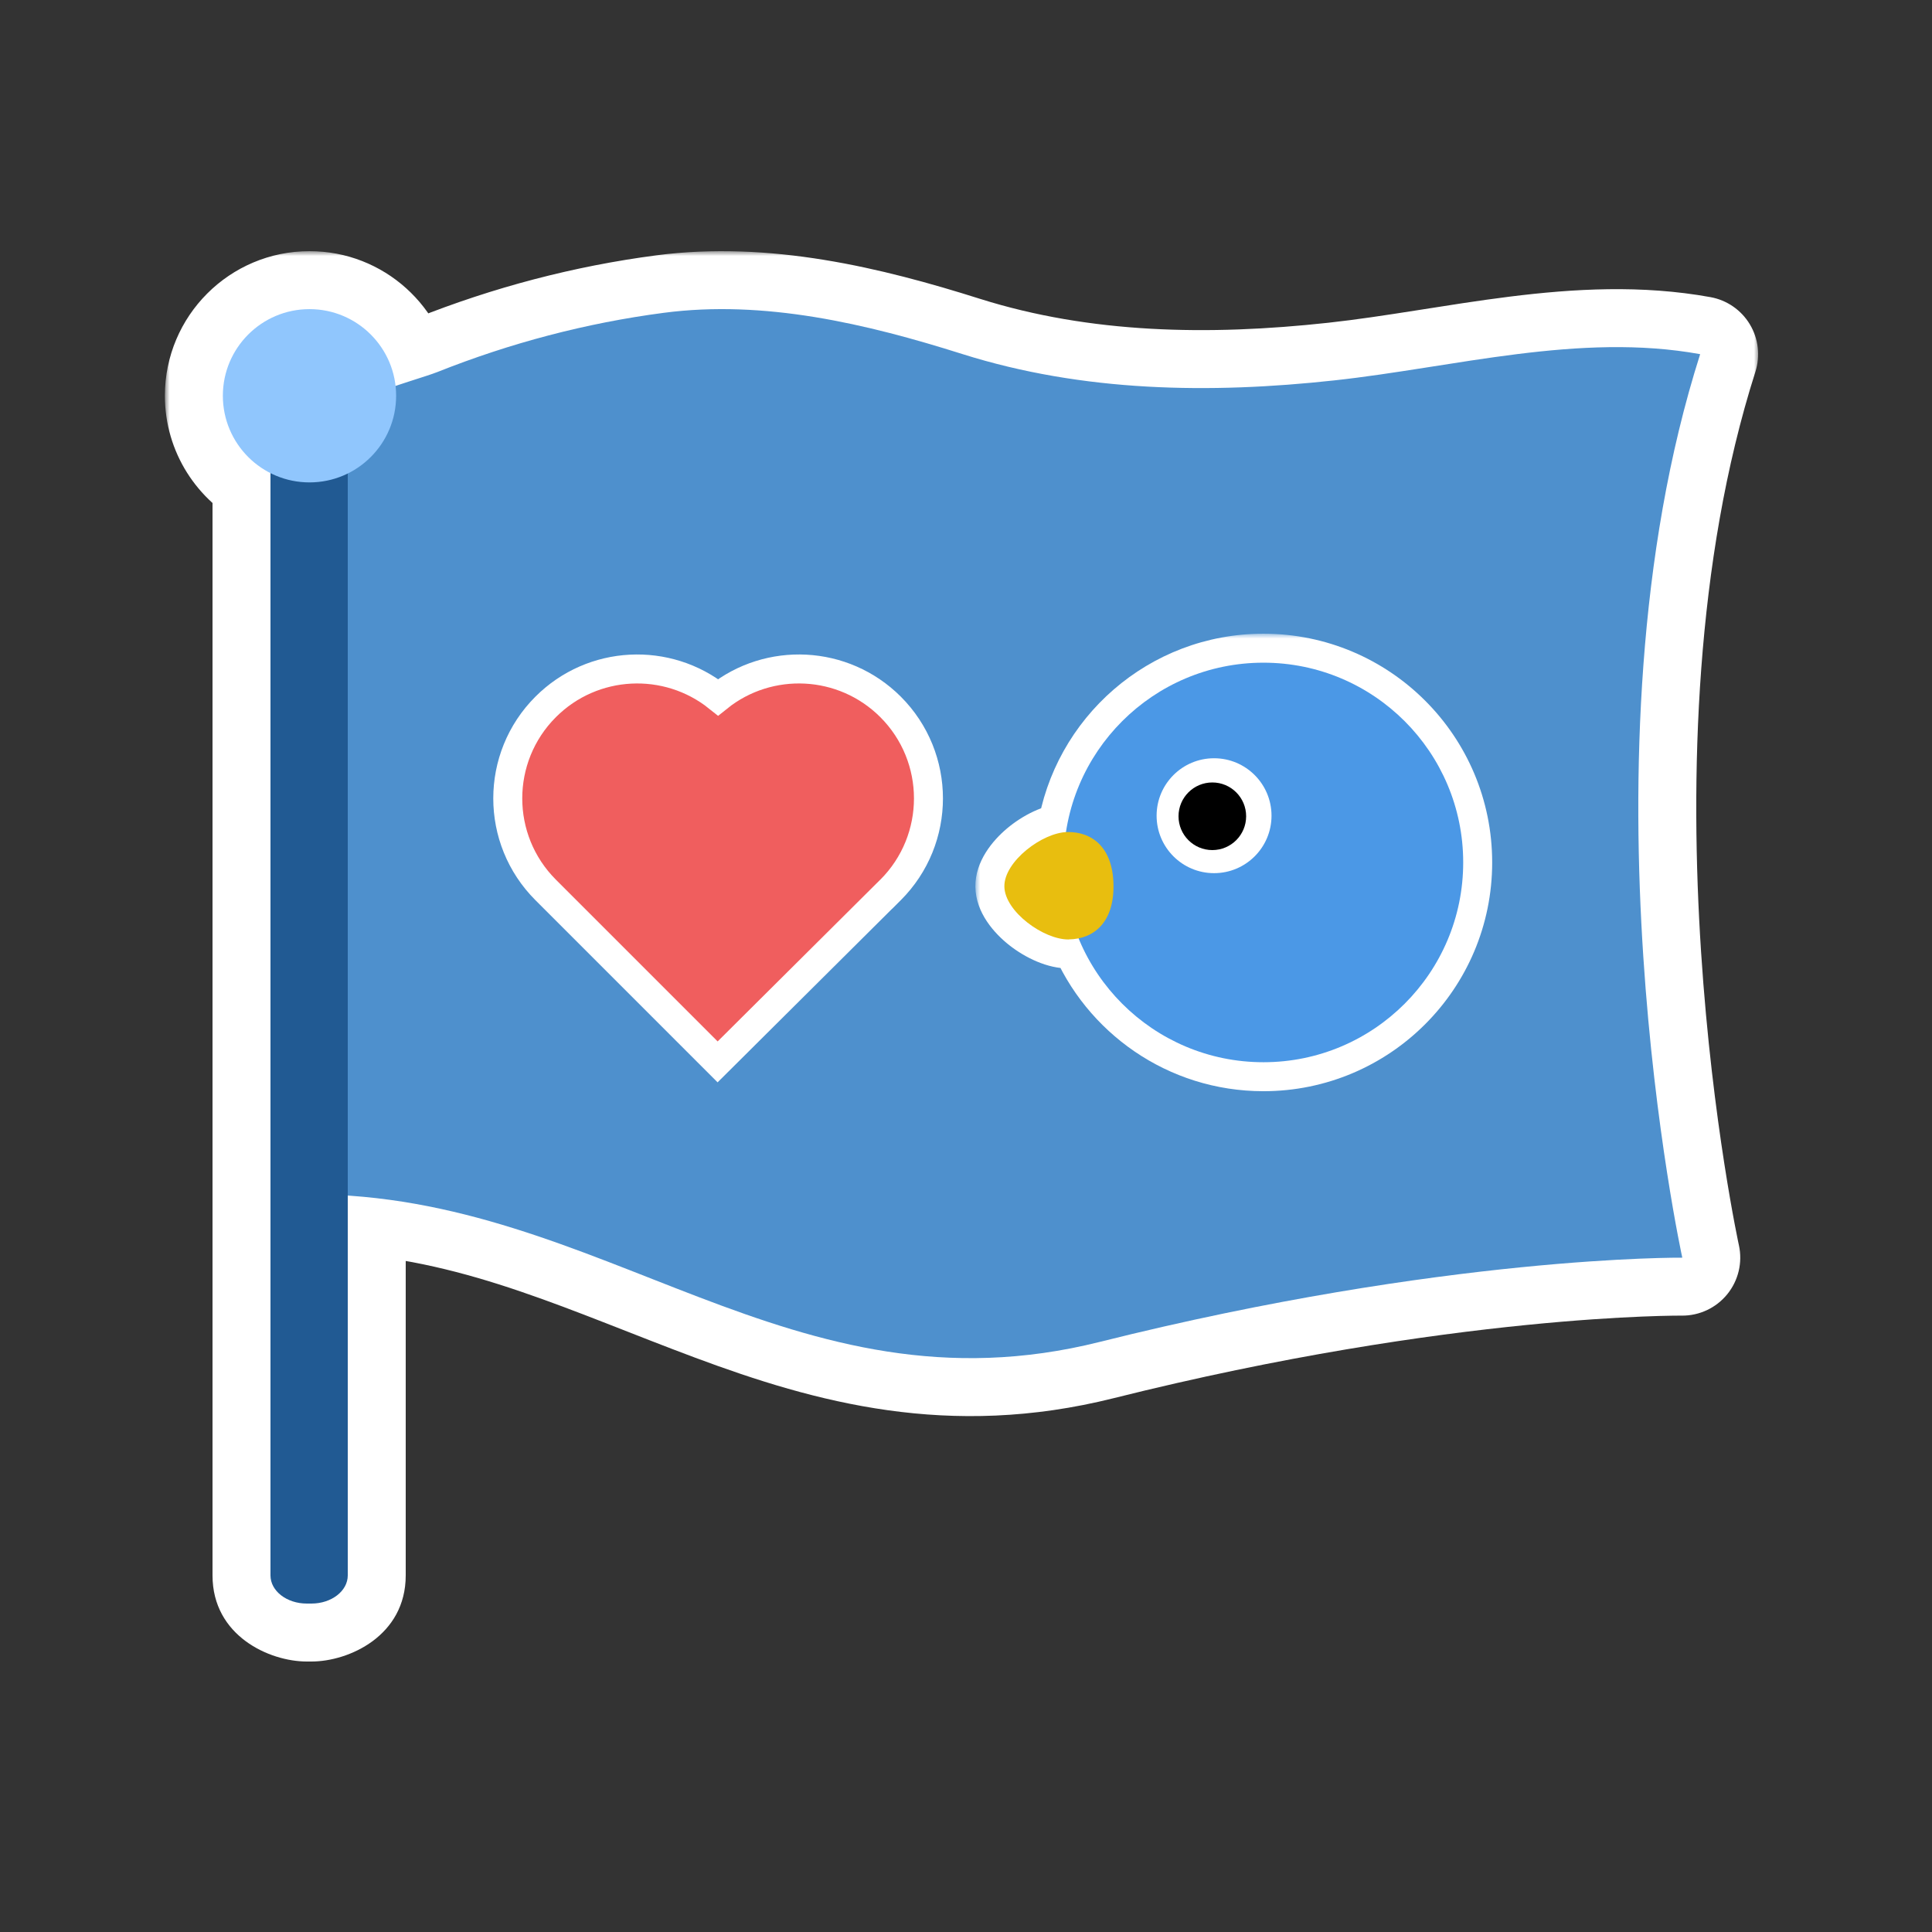 <svg width="200" height="200" viewBox="0 0 200 200" fill="none" xmlns="http://www.w3.org/2000/svg">
<rect x="0" y="0" width="200" height="200" fill="#333333" stroke="none"/>
<mask id="path-1-outside-1_898_4440" maskUnits="userSpaceOnUse" x="17.07" y="26" width="165" height="147" fill="black">
<rect fill="white" x="17.07" y="26" width="165" height="147"/>
<path d="M68.711 32.383C79.115 31.02 89.638 33.492 99.643 36.657C112.111 40.587 125.257 40.786 138.156 39.375C150.553 38.02 163.508 34.392 176 36.664C162.779 78.158 174.128 130.091 174.15 130.194C174.087 130.193 149.605 129.958 113.841 138.915C83.237 146.581 64.223 125.628 36 123.764V163.088C36 164.696 34.316 166 32.24 166H31.76C29.684 166 28 164.696 28 163.088V48.977C25.076 47.499 23.07 44.469 23.07 40.969C23.07 36.016 27.086 32 32.039 32C36.648 32.001 40.441 35.477 40.947 39.951C42.868 39.306 44.543 38.804 45.273 38.514C52.798 35.517 60.675 33.435 68.711 32.383Z"/>
</mask>
<path d="M68.711 32.383C79.115 31.02 89.638 33.492 99.643 36.657C112.111 40.587 125.257 40.786 138.156 39.375C150.553 38.02 163.508 34.392 176 36.664C162.779 78.158 174.128 130.091 174.15 130.194C174.087 130.193 149.605 129.958 113.841 138.915C83.237 146.581 64.223 125.628 36 123.764V163.088C36 164.696 34.316 166 32.24 166H31.76C29.684 166 28 164.696 28 163.088V48.977C25.076 47.499 23.07 44.469 23.07 40.969C23.07 36.016 27.086 32 32.039 32C36.648 32.001 40.441 35.477 40.947 39.951C42.868 39.306 44.543 38.804 45.273 38.514C52.798 35.517 60.675 33.435 68.711 32.383Z" fill="#F05E5E"/>
<path d="M68.711 32.383L69.49 38.332L69.49 38.332L68.711 32.383ZM99.643 36.657L97.833 42.377L97.839 42.379L99.643 36.657ZM138.156 39.375L137.504 33.411L137.504 33.411L138.156 39.375ZM176 36.664L181.717 38.486C182.241 36.842 182.031 35.052 181.142 33.573C180.254 32.095 178.771 31.07 177.074 30.761L176 36.664ZM174.15 130.194L174.091 136.193C175.918 136.211 177.653 135.396 178.806 133.979C179.958 132.561 180.402 130.696 180.012 128.912L174.15 130.194ZM113.841 138.915L112.383 133.095L112.383 133.095L113.841 138.915ZM36 123.764L36.395 117.777C34.739 117.668 33.111 118.249 31.899 119.384C30.688 120.518 30 122.104 30 123.764H36ZM28 48.977H34C34 46.714 32.726 44.643 30.706 43.622L28 48.977ZM23.07 40.969L17.07 40.969V40.969H23.07ZM32.039 32L32.039 26H32.039V32ZM40.947 39.951L34.985 40.625C35.189 42.425 36.196 44.038 37.724 45.011C39.252 45.985 41.139 46.215 42.857 45.639L40.947 39.951ZM45.273 38.514L47.49 44.089L47.493 44.088L45.273 38.514ZM68.711 32.383L69.49 38.332C78.528 37.148 87.998 39.266 97.833 42.377L99.643 36.657L101.452 30.936C91.278 27.717 79.701 24.892 67.931 26.434L68.711 32.383ZM99.643 36.657L97.839 42.379C111.394 46.652 125.456 46.8 138.809 45.34L138.156 39.375L137.504 33.411C125.058 34.772 112.829 34.522 101.446 30.934L99.643 36.657ZM138.156 39.375L138.808 45.34C142.064 44.984 145.325 44.482 148.473 43.988C151.664 43.487 154.726 42.995 157.785 42.614C163.904 41.85 169.563 41.592 174.926 42.568L176 36.664L177.074 30.761C169.945 29.465 162.88 29.885 156.299 30.706C153.008 31.116 149.727 31.644 146.612 32.133C143.454 32.629 140.447 33.089 137.504 33.411L138.156 39.375ZM176 36.664L170.283 34.843C163.343 56.626 162.914 80.845 164.122 99.342C165.335 117.926 168.24 131.251 168.289 131.476L174.15 130.194L180.012 128.912C180.038 129.033 177.257 116.341 176.096 98.56C174.929 80.691 175.437 58.197 181.717 38.486L176 36.664ZM174.15 130.194L174.209 124.194C173.79 124.19 148.774 123.981 112.383 133.095L113.841 138.915L115.298 144.736C150.436 135.936 174.383 136.196 174.091 136.193L174.15 130.194ZM113.841 138.915L112.383 133.095C98.846 136.486 87.838 133.658 76.124 129.291C64.678 125.025 51.65 118.785 36.395 117.777L36 123.764L35.605 129.751C48.573 130.608 59.164 135.776 71.932 140.536C84.432 145.195 98.232 149.011 115.299 144.736L113.841 138.915ZM36 123.764H30V163.088H36H42V123.764H36ZM36 163.088H30C30 161.662 30.762 160.762 31.224 160.404C31.68 160.051 32.059 160 32.24 160V166V172C36.114 172 42 169.345 42 163.088H36ZM32.24 166V160H31.76V166V172H32.24V166ZM31.76 166V160C31.941 160 32.32 160.051 32.776 160.404C33.238 160.762 34 161.662 34 163.088H28H22C22 169.345 27.886 172 31.76 172V166ZM28 163.088H34V48.977H28H22V163.088H28ZM28 48.977L30.706 43.622C29.722 43.124 29.07 42.117 29.07 40.969H23.07H17.07C17.07 46.822 20.43 51.874 25.294 54.332L28 48.977ZM23.07 40.969L29.07 40.969C29.07 39.33 30.4 38 32.039 38V32V26C23.772 26 17.07 32.702 17.07 40.969L23.07 40.969ZM32.039 32L32.039 38C33.557 38 34.818 39.148 34.985 40.625L40.947 39.951L46.909 39.276C46.064 31.807 39.738 26.001 32.039 26L32.039 32ZM40.947 39.951L42.857 45.639C44.378 45.128 46.575 44.453 47.49 44.089L45.273 38.514L43.054 32.939C42.511 33.155 41.359 33.483 39.038 34.263L40.947 39.951ZM45.273 38.514L47.493 44.088C54.569 41.27 61.963 39.318 69.49 38.332L68.711 32.383L67.932 26.434C59.387 27.553 51.027 29.764 43.052 32.94L45.273 38.514Z" fill="white" mask="url(#path-1-outside-1_898_4440)"/>
<path d="M32.039 45.147C32.039 42.245 43.048 39.399 45.273 38.514C52.798 35.517 60.675 33.436 68.711 32.383C79.114 31.02 89.638 33.492 99.643 36.657C112.111 40.587 125.257 40.786 138.156 39.375C150.553 38.02 163.508 34.392 176 36.664C162.766 78.199 174.151 130.194 174.151 130.194C174.151 130.194 149.652 129.947 113.841 138.915C81.825 146.935 62.492 123.633 32.031 123.633C32.031 107.449 32.031 45.163 32.031 45.147H32.039Z" fill="#4E90CD"/>
<mask id="path-4-outside-2_898_4440" maskUnits="userSpaceOnUse" x="100.971" y="65.601" width="54" height="48" fill="black">
<rect fill="white" x="100.971" y="65.601" width="54" height="48"/>
<path d="M130.79 68.601C142.211 68.601 151.469 77.859 151.47 89.28C151.47 100.701 142.211 109.961 130.79 109.961C122.151 109.961 114.75 104.662 111.657 97.138C111.331 97.204 110.993 97.241 110.645 97.245L110.637 97.253C108.046 97.285 104.004 94.359 103.972 91.768C103.941 89.23 107.756 86.289 110.347 86.139C111.86 76.209 120.437 68.601 130.79 68.601Z"/>
</mask>
<path d="M130.79 68.601C142.211 68.601 151.469 77.859 151.47 89.28C151.47 100.701 142.211 109.961 130.79 109.961C122.151 109.961 114.75 104.662 111.657 97.138C111.331 97.204 110.993 97.241 110.645 97.245L110.637 97.253C108.046 97.285 104.004 94.359 103.972 91.768C103.941 89.23 107.756 86.289 110.347 86.139C111.86 76.209 120.437 68.601 130.79 68.601Z" fill="#E8BE0F"/>
<path d="M130.79 68.601L130.79 65.601H130.79V68.601ZM151.47 89.28L154.47 89.28L154.47 89.28L151.47 89.28ZM130.79 109.961L130.79 112.961L130.79 112.961L130.79 109.961ZM111.657 97.138L114.432 95.997L113.489 93.703L111.058 94.198L111.657 97.138ZM110.645 97.245L110.608 94.245L109.387 94.26L108.523 95.124L110.645 97.245ZM110.637 97.253L110.674 100.253L111.895 100.238L112.758 99.374L110.637 97.253ZM103.972 91.768L100.972 91.804L100.972 91.805L103.972 91.768ZM110.347 86.139L110.521 89.134L112.946 88.993L113.312 86.591L110.347 86.139ZM130.79 68.601L130.79 71.601C140.554 71.601 148.47 79.516 148.47 89.28L151.47 89.28L154.47 89.28C154.469 76.203 143.868 65.601 130.79 65.601L130.79 68.601ZM151.47 89.28H148.47C148.47 99.045 140.554 106.961 130.79 106.961L130.79 109.961L130.79 112.961C143.868 112.961 154.47 102.358 154.47 89.28H151.47ZM130.79 109.961V106.961C123.409 106.961 117.079 102.436 114.432 95.997L111.657 97.138L108.883 98.278C112.422 106.888 120.892 112.961 130.79 112.961V109.961ZM111.657 97.138L111.058 94.198C110.919 94.227 110.769 94.243 110.608 94.245L110.645 97.245L110.682 100.245C111.217 100.238 111.744 100.182 112.257 100.077L111.657 97.138ZM110.645 97.245L108.523 95.124L108.515 95.132L110.637 97.253L112.758 99.374L112.766 99.366L110.645 97.245ZM110.637 97.253L110.6 94.253C110.486 94.255 110.164 94.215 109.662 94.005C109.183 93.805 108.667 93.503 108.198 93.135C107.724 92.763 107.373 92.381 107.161 92.062C106.938 91.726 106.97 91.617 106.971 91.731L103.972 91.768L100.972 91.805C101.005 94.497 102.943 96.636 104.491 97.853C106.118 99.131 108.431 100.28 110.674 100.253L110.637 97.253ZM103.972 91.768L106.971 91.731C106.973 91.845 106.938 91.746 107.14 91.42C107.333 91.109 107.658 90.732 108.107 90.354C109.088 89.529 110.093 89.159 110.521 89.134L110.347 86.139L110.173 83.144C108.01 83.269 105.811 84.445 104.245 85.762C102.764 87.008 100.94 89.157 100.972 91.804L103.972 91.768ZM110.347 86.139L113.312 86.591C114.606 78.104 121.942 71.601 130.79 71.601V68.601V65.601C118.933 65.601 109.115 74.313 107.381 85.687L110.347 86.139Z" fill="white" mask="url(#path-4-outside-2_898_4440)"/>
<path d="M130.79 109.961C142.211 109.961 151.47 100.702 151.47 89.281C151.47 77.86 142.211 68.601 130.79 68.601C119.369 68.601 110.11 77.86 110.11 89.281C110.11 100.702 119.369 109.961 130.79 109.961Z" fill="#4B98E6"/>
<path d="M125.68 90.389C128.964 90.389 131.627 87.726 131.627 84.442C131.627 81.157 128.964 78.494 125.68 78.494C122.395 78.494 119.732 81.157 119.732 84.442C119.732 87.726 122.395 90.389 125.68 90.389Z" fill="white"/>
<path d="M125.5 88C127.433 88 129 86.433 129 84.5C129 82.567 127.433 81 125.5 81C123.567 81 122 82.567 122 84.5C122 86.433 123.567 88 125.5 88Z" fill="black"/>
<path d="M110.636 97.253C108.045 97.285 104.003 94.359 103.972 91.768C103.94 89.177 107.918 86.164 110.509 86.132C113.1 86.1 115.22 87.774 115.268 91.633C115.316 95.491 113.235 97.213 110.644 97.245L110.636 97.253Z" fill="#E8BE0F"/>
<path d="M32.241 36H31.759C29.683 36 28 37.303 28 38.911V163.089C28 164.697 29.683 166 31.759 166H32.241C34.317 166 36 164.697 36 163.089V38.911C36 37.303 34.317 36 32.241 36Z" fill="#215A93"/>
<path d="M32.039 49.938C36.992 49.938 41.007 45.923 41.007 40.969C41.007 36.016 36.992 32.001 32.039 32.001C27.085 32.001 23.07 36.016 23.07 40.969C23.07 45.923 27.085 49.938 32.039 49.938Z" fill="#90C6FD"/>
<path d="M74.337 72.183C79.597 67.966 87.303 68.299 92.188 73.175L92.189 73.176C97.422 78.41 97.422 86.894 92.189 92.127L91.749 92.567H91.74C90.536 93.764 87.08 97.202 83.653 100.612C81.568 102.686 79.491 104.751 77.937 106.297C77.16 107.071 76.513 107.714 76.06 108.165C75.834 108.39 75.656 108.567 75.534 108.687C75.474 108.747 75.428 108.794 75.397 108.825C75.381 108.84 75.369 108.852 75.361 108.86L75.349 108.872L74.288 109.926L73.231 108.869L56.489 92.127C51.255 86.894 51.255 78.41 56.489 73.176C61.367 68.298 69.072 67.968 74.337 72.183Z" fill="#F05E5E" stroke="white" stroke-width="3" stroke-miterlimit="10"/>
</svg>
